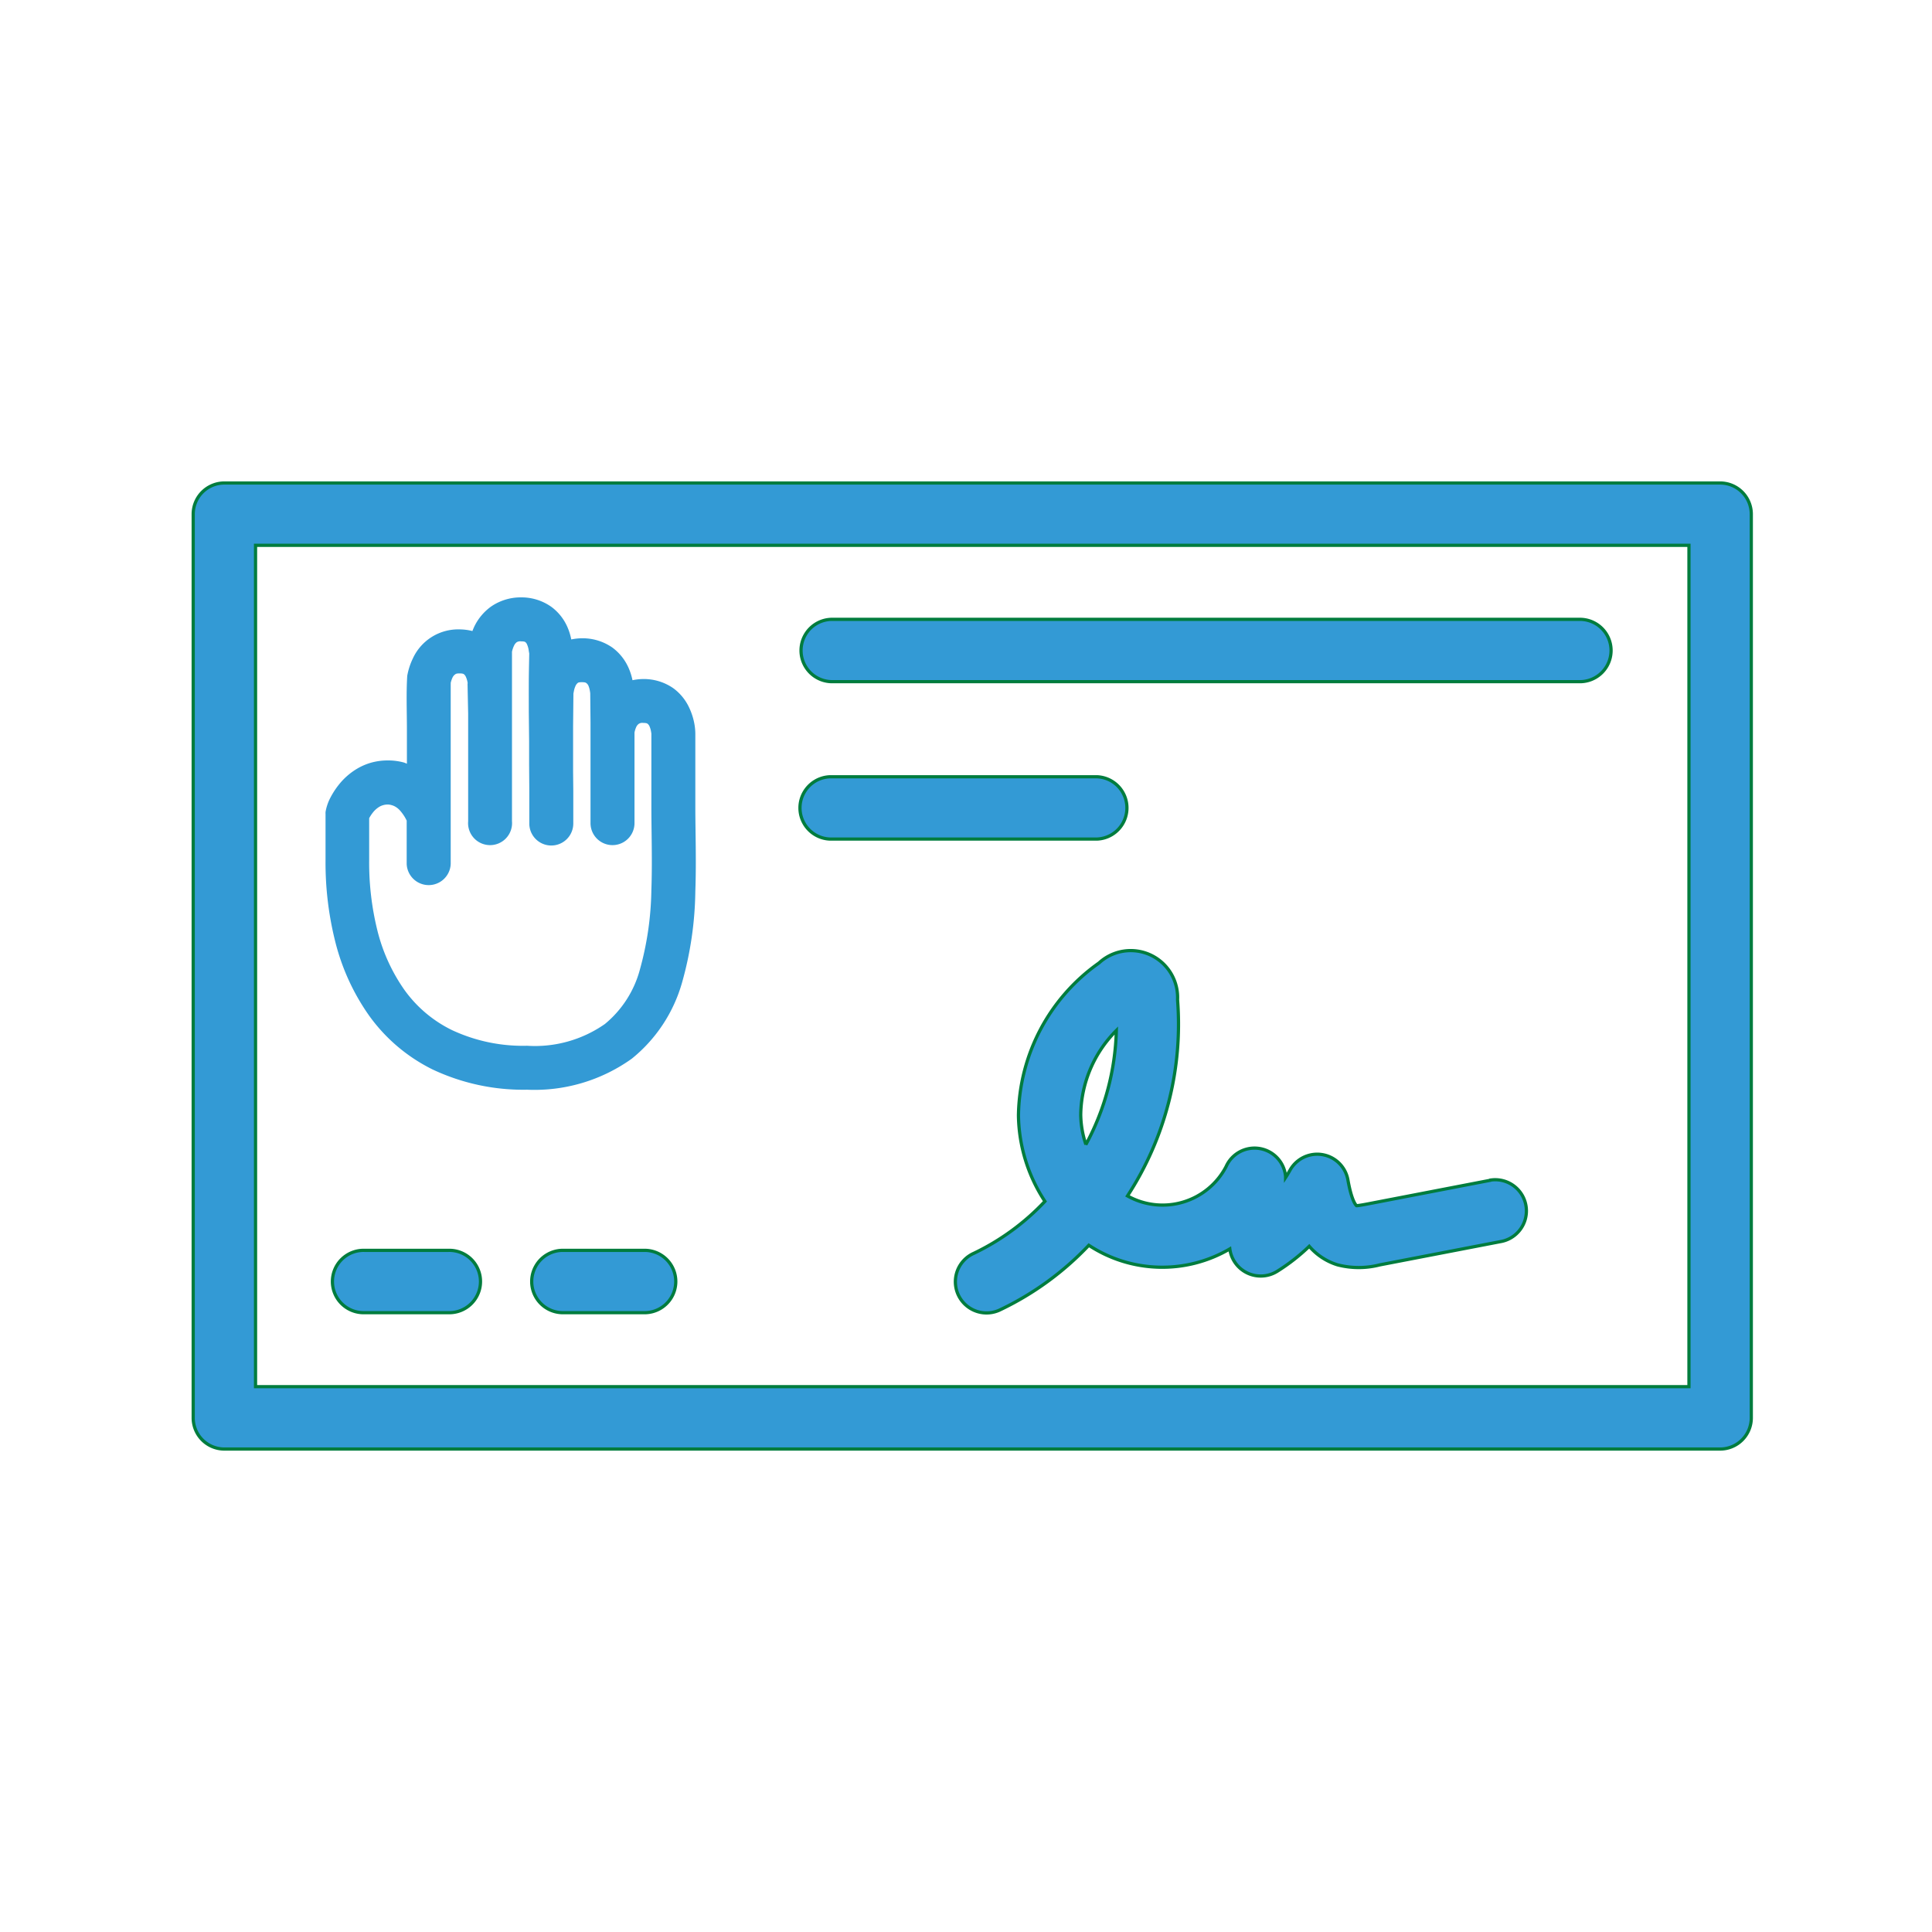 <svg xmlns="http://www.w3.org/2000/svg" width="60" height="60" viewBox="0 0 60 60">
  <g id="Group_40094" data-name="Group 40094" transform="translate(-1330 -496)">
    <rect id="Rectangle_18669" data-name="Rectangle 18669" width="60" height="60" transform="translate(1330 496)" fill="#e6e6e6" opacity="0"/>
    <rect id="Rectangle_18670" data-name="Rectangle 18670" width="52" height="52" transform="translate(1334 500)" fill="#7c0000" opacity="0"/>
    <g id="Group_40044" data-name="Group 40044" transform="translate(1031.813 269.355)">
      <path id="Path_43240" data-name="Path 43240" d="M351.607,241.645H305.155a.968.968,0,0,0-.968.968v28.065a.968.968,0,0,0,.968.968h46.452a.968.968,0,0,0,.968-.968V242.613A.968.968,0,0,0,351.607,241.645Zm-.968,28.064H306.123V243.58h44.516Z" transform="translate(0 0)" fill="#339ad5" stroke="#007c3e" stroke-width="0.1"/>
      <path id="Path_43241" data-name="Path 43241" d="M358.45,255.534h23.22a.968.968,0,0,0,0-1.936H358.45a.968.968,0,0,0,0,1.936Z" transform="translate(-34.418 -7.719)" fill="#339ad5" stroke="#007c3e" stroke-width="0.1"/>
      <path id="Path_43242" data-name="Path 43242" d="M358.269,269.337h8.28a.968.968,0,0,0,0-1.935h-8.28a.968.968,0,0,0,0,1.935Z" transform="translate(-34.301 -16.634)" fill="#339ad5" stroke="#007c3e" stroke-width="0.1"/>
      <path id="Path_43243" data-name="Path 43243" d="M317.45,310.861h2.6a.968.968,0,1,0,0-1.935h-2.6a.968.968,0,1,0,0,1.935Z" transform="translate(-7.94 -43.45)" fill="#339ad5" stroke="#007c3e" stroke-width="0.1"/>
      <path id="Path_43244" data-name="Path 43244" d="M337.353,308.926h-2.6a.968.968,0,0,0,0,1.935h2.6a.968.968,0,0,0,0-1.935Z" transform="translate(-19.116 -43.45)" fill="#339ad5" stroke="#007c3e" stroke-width="0.1"/>
      <path id="Path_43245" data-name="Path 43245" d="M387.667,289.8l-3.791.731c-.1.02-.316.058-.358.057-.015-.012-.151-.135-.268-.8a.968.968,0,0,0-1.8-.3c-.043.077-.088.153-.136.226l0-.038a.968.968,0,0,0-1.849-.3,2.225,2.225,0,0,1-3.061.908,9.767,9.767,0,0,0,1.555-6.09,1.456,1.456,0,0,0-2.441-1.143,5.9,5.9,0,0,0-2.5,4.732,4.975,4.975,0,0,0,.822,2.67,7.434,7.434,0,0,1-2.2,1.61.968.968,0,1,0,.828,1.749,9.263,9.263,0,0,0,2.735-1.995,4.152,4.152,0,0,0,4.379.113.968.968,0,0,0,1.473.695,6.079,6.079,0,0,0,.994-.776,1.893,1.893,0,0,0,.878.576,2.632,2.632,0,0,0,1.317,0l3.793-.731a.968.968,0,0,0-.367-1.9Zm-12.555-1.114a3,3,0,0,1-.16-.925,3.778,3.778,0,0,1,1.106-2.614A7.861,7.861,0,0,1,375.112,288.69Z" transform="translate(-43.202 -26.499)" fill="#339ad5" stroke="#007c3e" stroke-width="0.1"/>
      <g id="noun_Stop_3500399" transform="translate(308.342 245.247)">
        <path id="Path_43266" data-name="Path 43266" d="M7.883,1.059a1.572,1.572,0,0,0-.911.279,1.6,1.6,0,0,0-.495.588,1.762,1.762,0,0,0-.077.189,1.631,1.631,0,0,0-.438-.062,1.5,1.5,0,0,0-1.4.878,2.025,2.025,0,0,0-.168.519c-.034.546-.01,1.108-.01,1.663v1.14a1.582,1.582,0,0,0-.153-.066,1.8,1.8,0,0,0-.491-.064,1.853,1.853,0,0,0-.491.064,1.807,1.807,0,0,0-.415.173,2.034,2.034,0,0,0-.57.491,2.454,2.454,0,0,0-.291.459,1.456,1.456,0,0,0-.116.368.639.639,0,0,0,0,.066V9.151a10.024,10.024,0,0,0,.3,2.537A6.814,6.814,0,0,0,3.2,13.968a5.272,5.272,0,0,0,1.957,1.659,6.552,6.552,0,0,0,2.911.622,5.142,5.142,0,0,0,3.219-.953,4.622,4.622,0,0,0,1.547-2.35,10.818,10.818,0,0,0,.407-2.809c.034-.941,0-1.855,0-2.639V5.235s0,0,0,0a1.762,1.762,0,0,0-.022-.252,1.977,1.977,0,0,0-.16-.519,1.515,1.515,0,0,0-.481-.593,1.556,1.556,0,0,0-.906-.276,1.638,1.638,0,0,0-.372.047,1.791,1.791,0,0,0-.137-.444,1.52,1.52,0,0,0-.482-.593,1.571,1.571,0,0,0-.911-.276,1.648,1.648,0,0,0-.372.047,1.776,1.776,0,0,0-.127-.43,1.5,1.5,0,0,0-.477-.6A1.554,1.554,0,0,0,7.883,1.059Zm0,1.266c.117,0,.144.022.164.037a.223.223,0,0,1,.066.094.726.726,0,0,1,.051.177c.009.063.012.076.019.112,0,.066-.013.573-.014.878s0,.921,0,.921,0,.007,0,.01l.01.92,0,.736.006.8V8.027a.633.633,0,0,0,1.266.01V7.02l-.006-.595q0-.018,0-.036V6.011l0-1.005.01-1V4s0-.011.01-.061a.794.794,0,0,1,.056-.192.31.31,0,0,1,.084-.117c.026-.019.049-.037.163-.037s.144.02.168.037a.256.256,0,0,1,.08.1.753.753,0,0,1,.051.183c.009.054.01.066.01.066l.009.915v.359c0,.008,0,.053,0,.053l0,.645V6.4l0,.335s0,0,0,0V8.02a.633.633,0,1,0,1.266,0V7.686q0-.013,0-.026V7.333l0-.691v-.36l0-.457s0-.007,0-.01l0-.613a.816.816,0,0,1,.057-.185A.3.3,0,0,1,11.5,4.9a.243.243,0,0,1,.173-.042c.117,0,.144.021.168.038a.254.254,0,0,1,.074.1.748.748,0,0,1,.052.182c.009.054.009.061.009.061V7.5c0,.817.032,1.71,0,2.592a9.734,9.734,0,0,1-.355,2.476,3.34,3.34,0,0,1-1.108,1.73,3.84,3.84,0,0,1-2.448.686,5.25,5.25,0,0,1-2.35-.49,3.989,3.989,0,0,1-1.5-1.267,5.565,5.565,0,0,1-.846-1.859,8.806,8.806,0,0,1-.257-2.214v-1.3a1.22,1.22,0,0,1,.131-.2.791.791,0,0,1,.215-.188.511.511,0,0,1,.121-.051.565.565,0,0,1,.155-.023.494.494,0,0,1,.145.023.508.508,0,0,1,.121.051.674.674,0,0,1,.113.084.957.957,0,0,1,.1.113,1.3,1.3,0,0,1,.145.229c.009.019.01.016.019.033V9.286a.634.634,0,0,0,1.267,0V3.727a.643.643,0,0,0,0-.066.869.869,0,0,1,.061-.183A.3.3,0,0,1,5.8,3.362c.028-.02.054-.042.168-.042s.144.02.168.037a.254.254,0,0,1,.075.1.77.77,0,0,1,.056.183.184.184,0,0,1,0,.064s0,0,0,0l.019.916V7.964a.633.633,0,1,0,1.261,0V4.623s0-.006,0-.009V2.731q0-.019,0-.038a.866.866,0,0,1,.066-.2.34.34,0,0,1,.094-.126A.251.251,0,0,1,7.883,2.325Z" transform="translate(-1.852 -1.059)" fill="#339ad5" stroke="#339ad5" stroke-width="0.1" fill-rule="evenodd"/>
      </g>
    </g>
  </g>
</svg>
